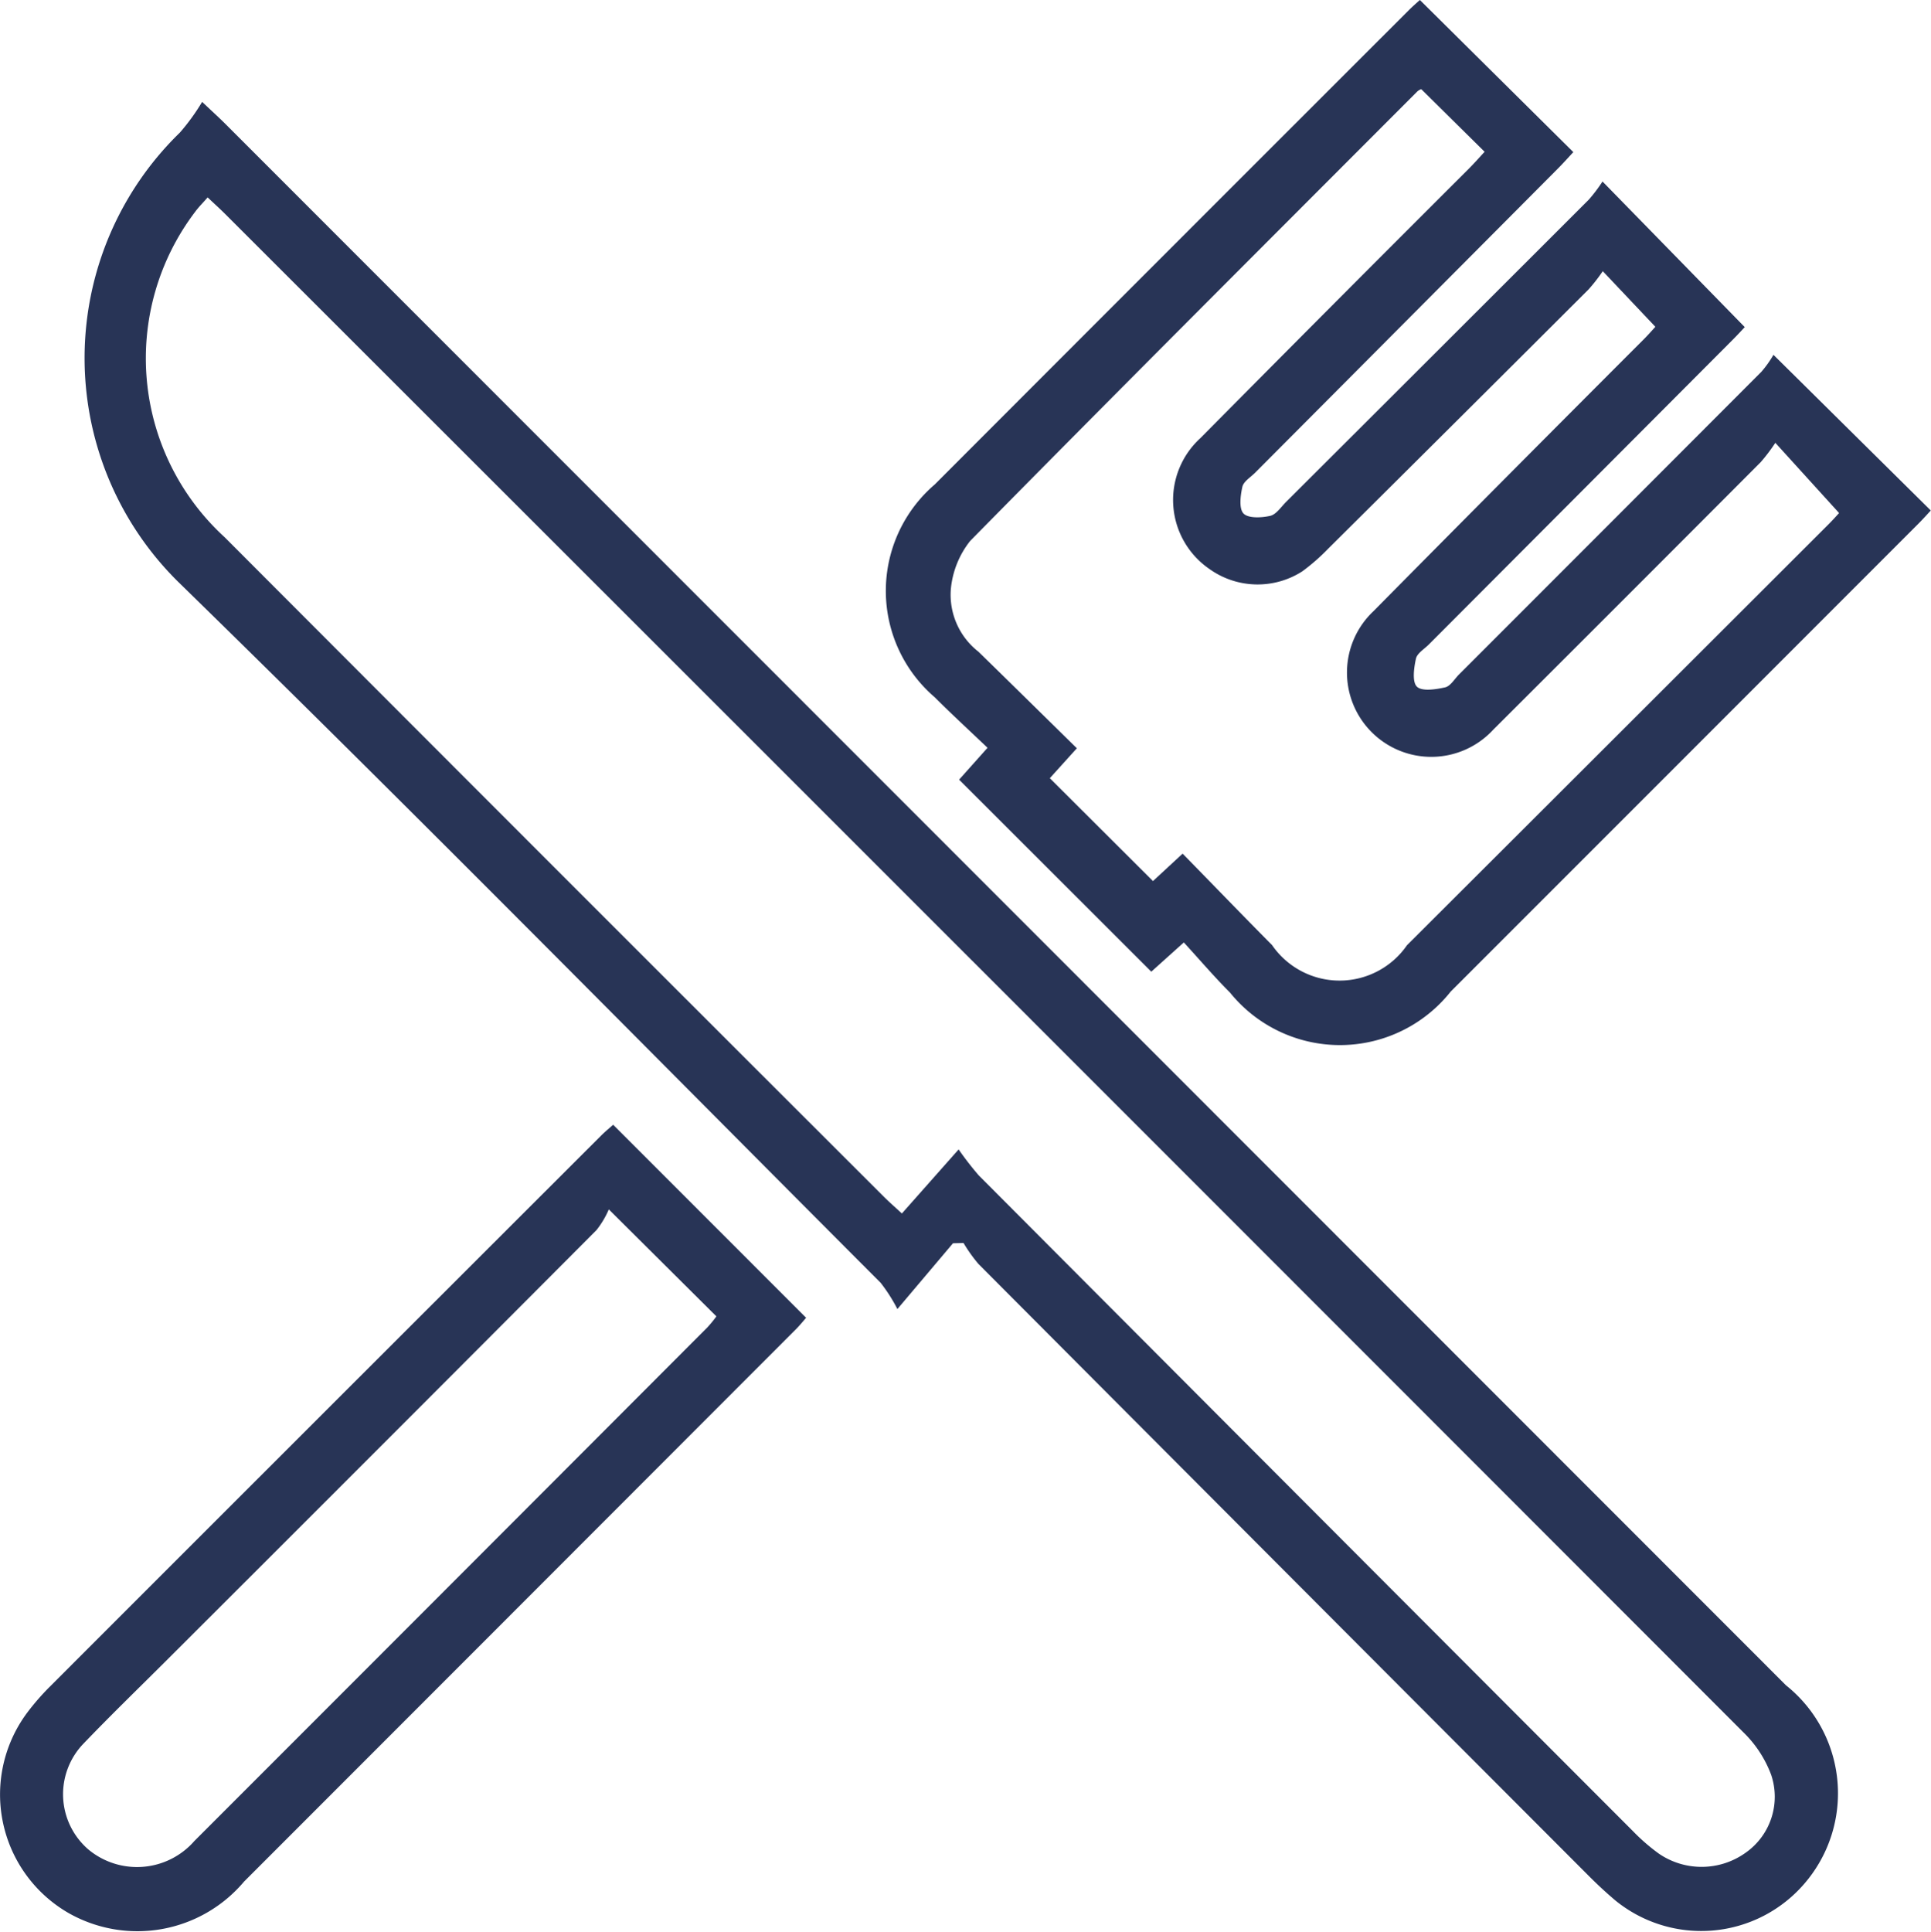 <svg xmlns="http://www.w3.org/2000/svg" viewBox="0 0 28.793 28.8"><defs><style>.cls-1{fill:#283456;}</style></defs><g id="Layer_2" data-name="Layer 2"><g id="Layer_1-2" data-name="Layer 1"><path class="cls-1" d="M14.21,18.536l-.829.981a2.458,2.458,0,0,0-.25-.392c-3.473-3.478-6.921-6.981-10.437-10.414a4.686,4.686,0,0,1-.012-6.734,3.192,3.192,0,0,0,.332-.458c.178.168.263.245.345.327Q14.995,13.485,26.631,25.127a2.06,2.06,0,0,1,.279,2.951,2.028,2.028,0,0,1-2.82.259c-.139-.117-.272-.241-.4-.369q-4.552-4.559-9.1-9.123a2.283,2.283,0,0,1-.223-.313Zm.084-1.399a4.664,4.664,0,0,0,.3.387q4.875,4.891,9.755,9.777a2.918,2.918,0,0,0,.386.335,1.127,1.127,0,0,0,1.292-.012,1.019,1.019,0,0,0,.382-1.165,1.725,1.725,0,0,0-.412-.63Q14.684,14.506,3.361,3.194c-.081-.081-.167-.158-.265-.251-.072.083-.132.142-.181.208a3.614,3.614,0,0,0,.435,4.859q4.911,4.922,9.832,9.835c.074.074.152.142.266.247Z"/><path class="cls-1" d="M21.172,0l2.288,2.268c-.065.069-.141.155-.222.237q-2.261,2.272-4.523,4.543c-.068.068-.172.13-.19.21-.029.131-.053.324.017.398.072.074.268.064.397.035.09-.02.162-.132.237-.207q2.258-2.252,4.514-4.507a2.313,2.313,0,0,0,.205-.271l2.121,2.171c-.028.03-.105.114-.185.194q-2.263,2.27-4.527,4.539c-.068.068-.173.13-.191.21-.03.138-.059.346.015.418.076.073.281.041.42.01.08-.018.14-.125.208-.193q2.255-2.255,4.508-4.512a1.625,1.625,0,0,0,.18-.253l2.346,2.321c-.046.049-.121.134-.202.214q-3.478,3.48-6.957,6.959a2.108,2.108,0,0,1-3.29.015c-.233-.233-.448-.485-.689-.748l-.485.436-2.866-2.863.424-.475c-.267-.255-.533-.499-.788-.754A2.09,2.09,0,0,1,13.938,7.223Q17.471,3.685,21.008.151C21.068.091,21.132.036,21.172,0Zm6.251,7.649L26.472,6.602a2.654,2.654,0,0,1-.218.288q-1.991,1.997-3.988,3.989a1.257,1.257,0,1,1-1.785-1.768q2.005-2.028,4.022-4.045c.08-.08.154-.165.18-.194l-.784-.829a2.6,2.6,0,0,1-.211.271q-1.939,1.936-3.884,3.867a3.023,3.023,0,0,1-.385.337,1.234,1.234,0,0,1-1.384-.034,1.248,1.248,0,0,1-.136-1.952Q19.896,4.516,21.904,2.513c.086-.087.167-.179.233-.25l-.945-.934a.185.185,0,0,0-.058.034c-2.226,2.23-4.457,4.457-6.668,6.702a1.357,1.357,0,0,0-.288.718,1.076,1.076,0,0,0,.41.932c.488.476.973.954,1.469,1.441l-.403.446L17.192,13.136l.442-.409c.456.466.892.918,1.334,1.364a1.222,1.222,0,0,0,2.012.001q3.142-3.135,6.282-6.272C27.337,7.745,27.406,7.667,27.422,7.649Z"/><path class="cls-1" d="M9.143,16.769l2.877,2.878c-.032.036-.091.11-.157.176q-4.111,4.116-8.224,8.23a2.079,2.079,0,0,1-2.62.467A2.04,2.04,0,0,1,.415,25.522a3.642,3.642,0,0,1,.315-.362Q4.843,21.046,8.959,16.935C9.026,16.868,9.099,16.808,9.143,16.769Zm-.065,1.262a1.363,1.363,0,0,1-.184.309q-3.176,3.187-6.361,6.365c-.43.43-.868.853-1.289,1.292a1.087,1.087,0,0,0,.07,1.574,1.135,1.135,0,0,0,1.584-.123Q6.724,23.622,10.547,19.791a1.79,1.79,0,0,0,.135-.165Z"/></g></g></svg>